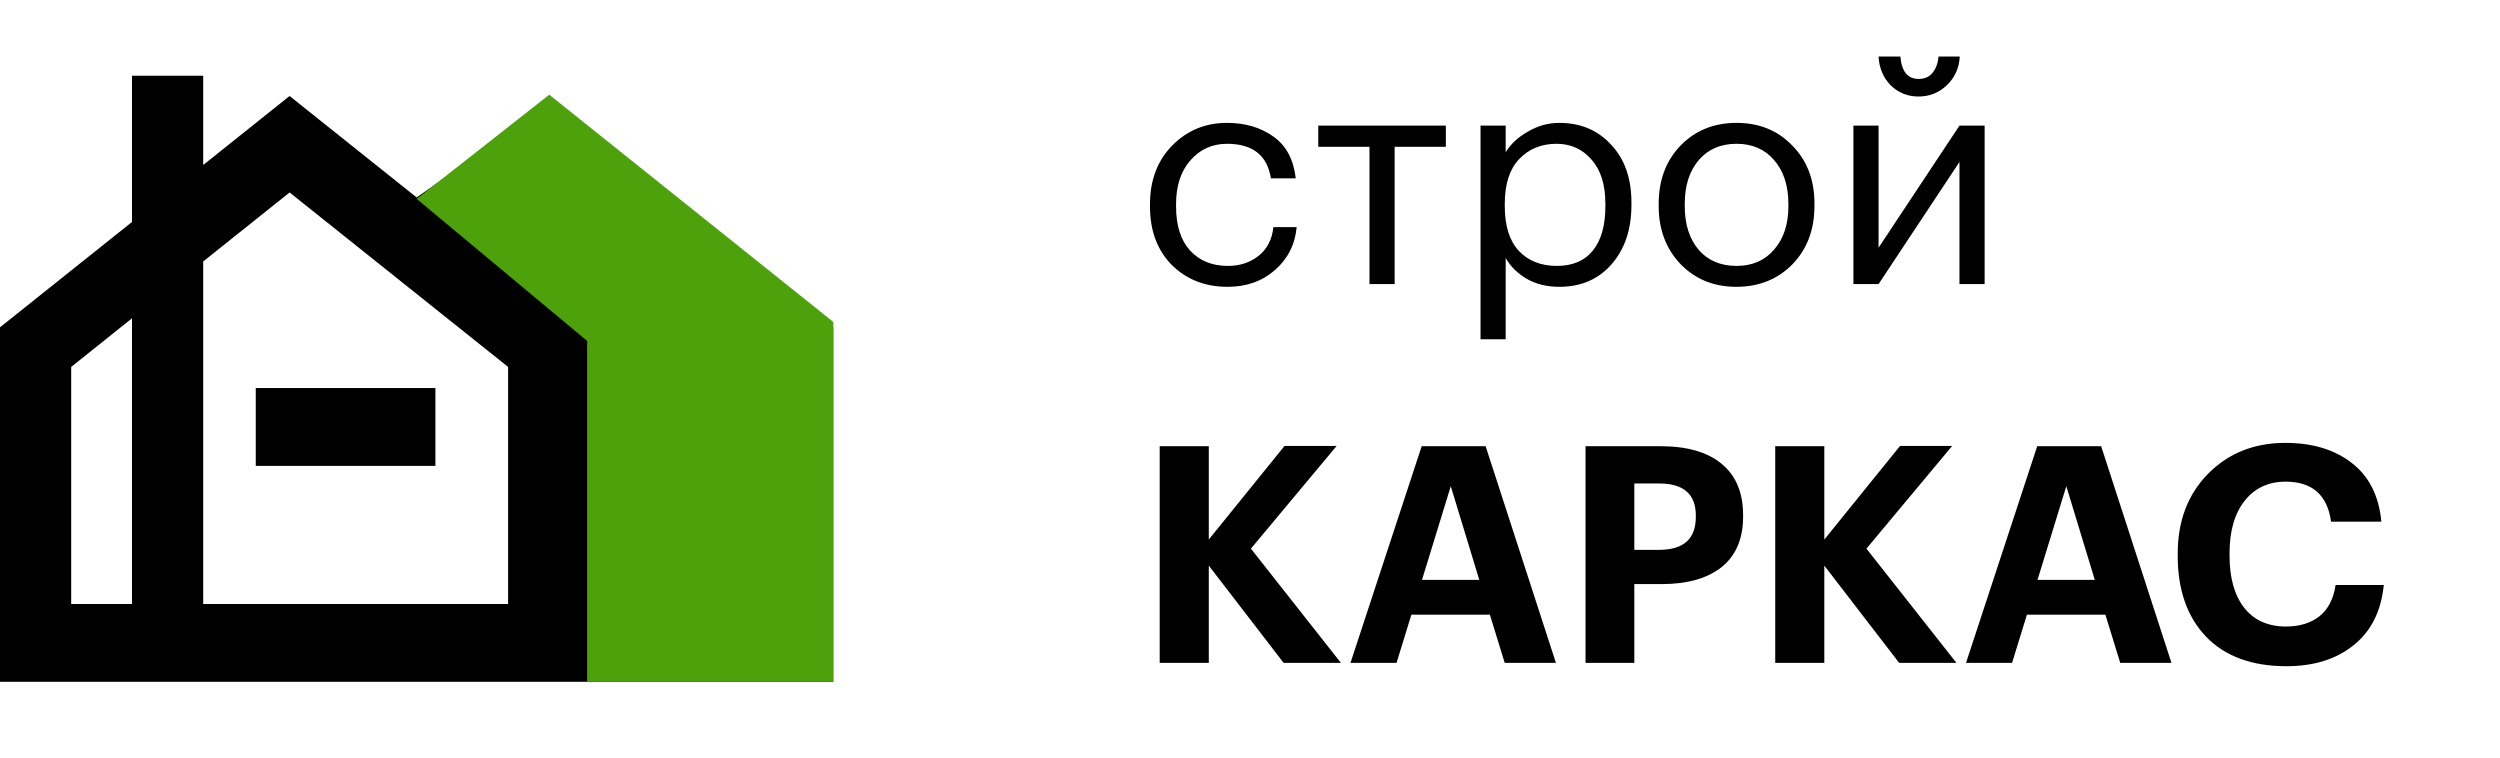 <svg width="132" height="40" viewBox="0 0 132 40" fill="none" xmlns="http://www.w3.org/2000/svg">
<path d="M64.816 15.144C63.632 15.144 62.651 14.76 61.872 13.992C61.104 13.213 60.72 12.184 60.72 10.904V10.776C60.72 9.517 61.109 8.488 61.888 7.688C62.677 6.888 63.643 6.488 64.784 6.488C65.744 6.488 66.56 6.728 67.232 7.208C67.904 7.677 68.299 8.413 68.416 9.416H67.104C66.912 8.2 66.139 7.592 64.784 7.592C64.005 7.592 63.36 7.885 62.848 8.472C62.347 9.048 62.096 9.816 62.096 10.776V10.904C62.096 11.907 62.341 12.68 62.832 13.224C63.333 13.768 64 14.04 64.832 14.04C65.461 14.04 66 13.864 66.448 13.512C66.907 13.149 67.168 12.643 67.232 11.992H68.464C68.379 12.909 67.995 13.667 67.312 14.264C66.64 14.851 65.808 15.144 64.816 15.144ZM76.341 6.632V7.752H73.637V15H72.309V7.752H69.605V6.632H76.341ZM82.204 14.04C83.036 14.04 83.671 13.768 84.108 13.224C84.546 12.68 84.764 11.901 84.764 10.888V10.76C84.764 9.747 84.519 8.968 84.028 8.424C83.548 7.869 82.935 7.592 82.188 7.592C81.377 7.592 80.716 7.864 80.204 8.408C79.703 8.941 79.452 9.725 79.452 10.76V10.888C79.452 11.923 79.698 12.707 80.188 13.24C80.689 13.773 81.362 14.04 82.204 14.04ZM78.172 17.912V6.632H79.5V8.04C79.756 7.613 80.145 7.251 80.668 6.952C81.191 6.643 81.746 6.488 82.332 6.488C83.452 6.488 84.364 6.872 85.068 7.64C85.783 8.397 86.14 9.416 86.14 10.696V10.824C86.14 12.115 85.788 13.16 85.084 13.96C84.391 14.749 83.474 15.144 82.332 15.144C81.681 15.144 81.111 15.005 80.62 14.728C80.129 14.44 79.756 14.072 79.5 13.624V17.912H78.172ZM91.675 15.144C90.491 15.144 89.51 14.744 88.731 13.944C87.963 13.133 87.579 12.115 87.579 10.888V10.76C87.579 9.512 87.963 8.488 88.731 7.688C89.51 6.888 90.497 6.488 91.691 6.488C92.886 6.488 93.867 6.888 94.635 7.688C95.414 8.477 95.803 9.496 95.803 10.744V10.872C95.803 12.131 95.414 13.16 94.635 13.96C93.857 14.749 92.87 15.144 91.675 15.144ZM91.691 14.04C92.523 14.04 93.185 13.752 93.675 13.176C94.177 12.6 94.427 11.837 94.427 10.888V10.776C94.427 9.805 94.177 9.032 93.675 8.456C93.185 7.88 92.523 7.592 91.691 7.592C90.849 7.592 90.182 7.88 89.691 8.456C89.201 9.032 88.955 9.8 88.955 10.76V10.888C88.955 11.848 89.201 12.616 89.691 13.192C90.182 13.757 90.849 14.04 91.691 14.04ZM102.788 4.504C102.372 4.899 101.876 5.096 101.3 5.096C100.724 5.096 100.233 4.899 99.828 4.504C99.433 4.099 99.22 3.592 99.188 2.984H100.34C100.404 3.773 100.724 4.168 101.3 4.168C101.62 4.168 101.865 4.061 102.036 3.848C102.217 3.624 102.324 3.336 102.356 2.984H103.476C103.444 3.592 103.214 4.099 102.788 4.504ZM99.188 15H97.86V6.632H99.188V13.08L103.46 6.632H104.788V15H103.46V8.552L99.188 15ZM61.232 35V23.56H63.824V28.488L67.824 23.544H70.576L66.048 28.968L70.8 35H67.776L63.824 29.864V35H61.232ZM76.601 25.672L75.081 30.616H78.105L76.601 25.672ZM71.305 35L75.065 23.56H78.441L82.153 35H79.449L78.665 32.456H74.521L73.737 35H71.305ZM83.716 35V23.56H87.668C89.076 23.56 90.154 23.869 90.9 24.488C91.658 25.107 92.036 26.013 92.036 27.208V27.272C92.036 28.445 91.658 29.336 90.9 29.944C90.143 30.541 89.092 30.84 87.748 30.84H86.292V35H83.716ZM86.292 29.032H87.604C88.895 29.032 89.54 28.451 89.54 27.288V27.224C89.54 26.093 88.895 25.528 87.604 25.528H86.292V29.032ZM93.732 35V23.56H96.324V28.488L100.324 23.544H103.076L98.548 28.968L103.3 35H100.276L96.324 29.864V35H93.732ZM109.101 25.672L107.581 30.616H110.605L109.101 25.672ZM103.805 35L107.565 23.56H110.941L114.653 35H111.949L111.165 32.456H107.021L106.237 35H103.805ZM120.728 35.176C118.893 35.176 117.474 34.653 116.472 33.608C115.48 32.563 114.984 31.144 114.984 29.352V29.224C114.984 27.507 115.517 26.104 116.584 25.016C117.661 23.928 119.021 23.384 120.664 23.384C122.093 23.384 123.261 23.736 124.168 24.44C125.085 25.144 125.608 26.179 125.736 27.544H123.08C122.888 26.136 122.088 25.432 120.68 25.432C119.773 25.432 119.053 25.768 118.52 26.44C117.986 27.112 117.72 28.035 117.72 29.208V29.336C117.72 30.52 117.981 31.443 118.504 32.104C119.026 32.755 119.757 33.08 120.696 33.08C121.421 33.08 122.013 32.899 122.472 32.536C122.93 32.163 123.213 31.613 123.32 30.888H125.864C125.725 32.275 125.192 33.336 124.264 34.072C123.346 34.808 122.168 35.176 120.728 35.176Z" fill="black"/>
<g clip-path="url(#clip0_443_3836)">
<path d="M29 5.5L22 10.426L15.29 5.069L10.729 8.711V4H6.969V11.72L0 17.282V36H15.29H30H30.58H43.994V17.282L29 5.5ZM6.969 31.89H3.759V19.373L6.969 16.807V31.89ZM26.827 31.89H15.29H10.729V13.805L15.29 10.162L26.827 19.373V31.89Z" fill="black"/>
<path d="M29 5L22 10.5L31 18V36H44V17L29 5Z" fill="#4DA10B"/>
<path d="M22.989 20.488H13.504V24.599H22.989V20.488Z" fill="black"/>
</g>
<defs>
<clipPath id="clip0_443_3836">
<rect width="44" height="32" fill="white" transform="translate(0 4)"/>
</clipPath>
</defs>
</svg>
